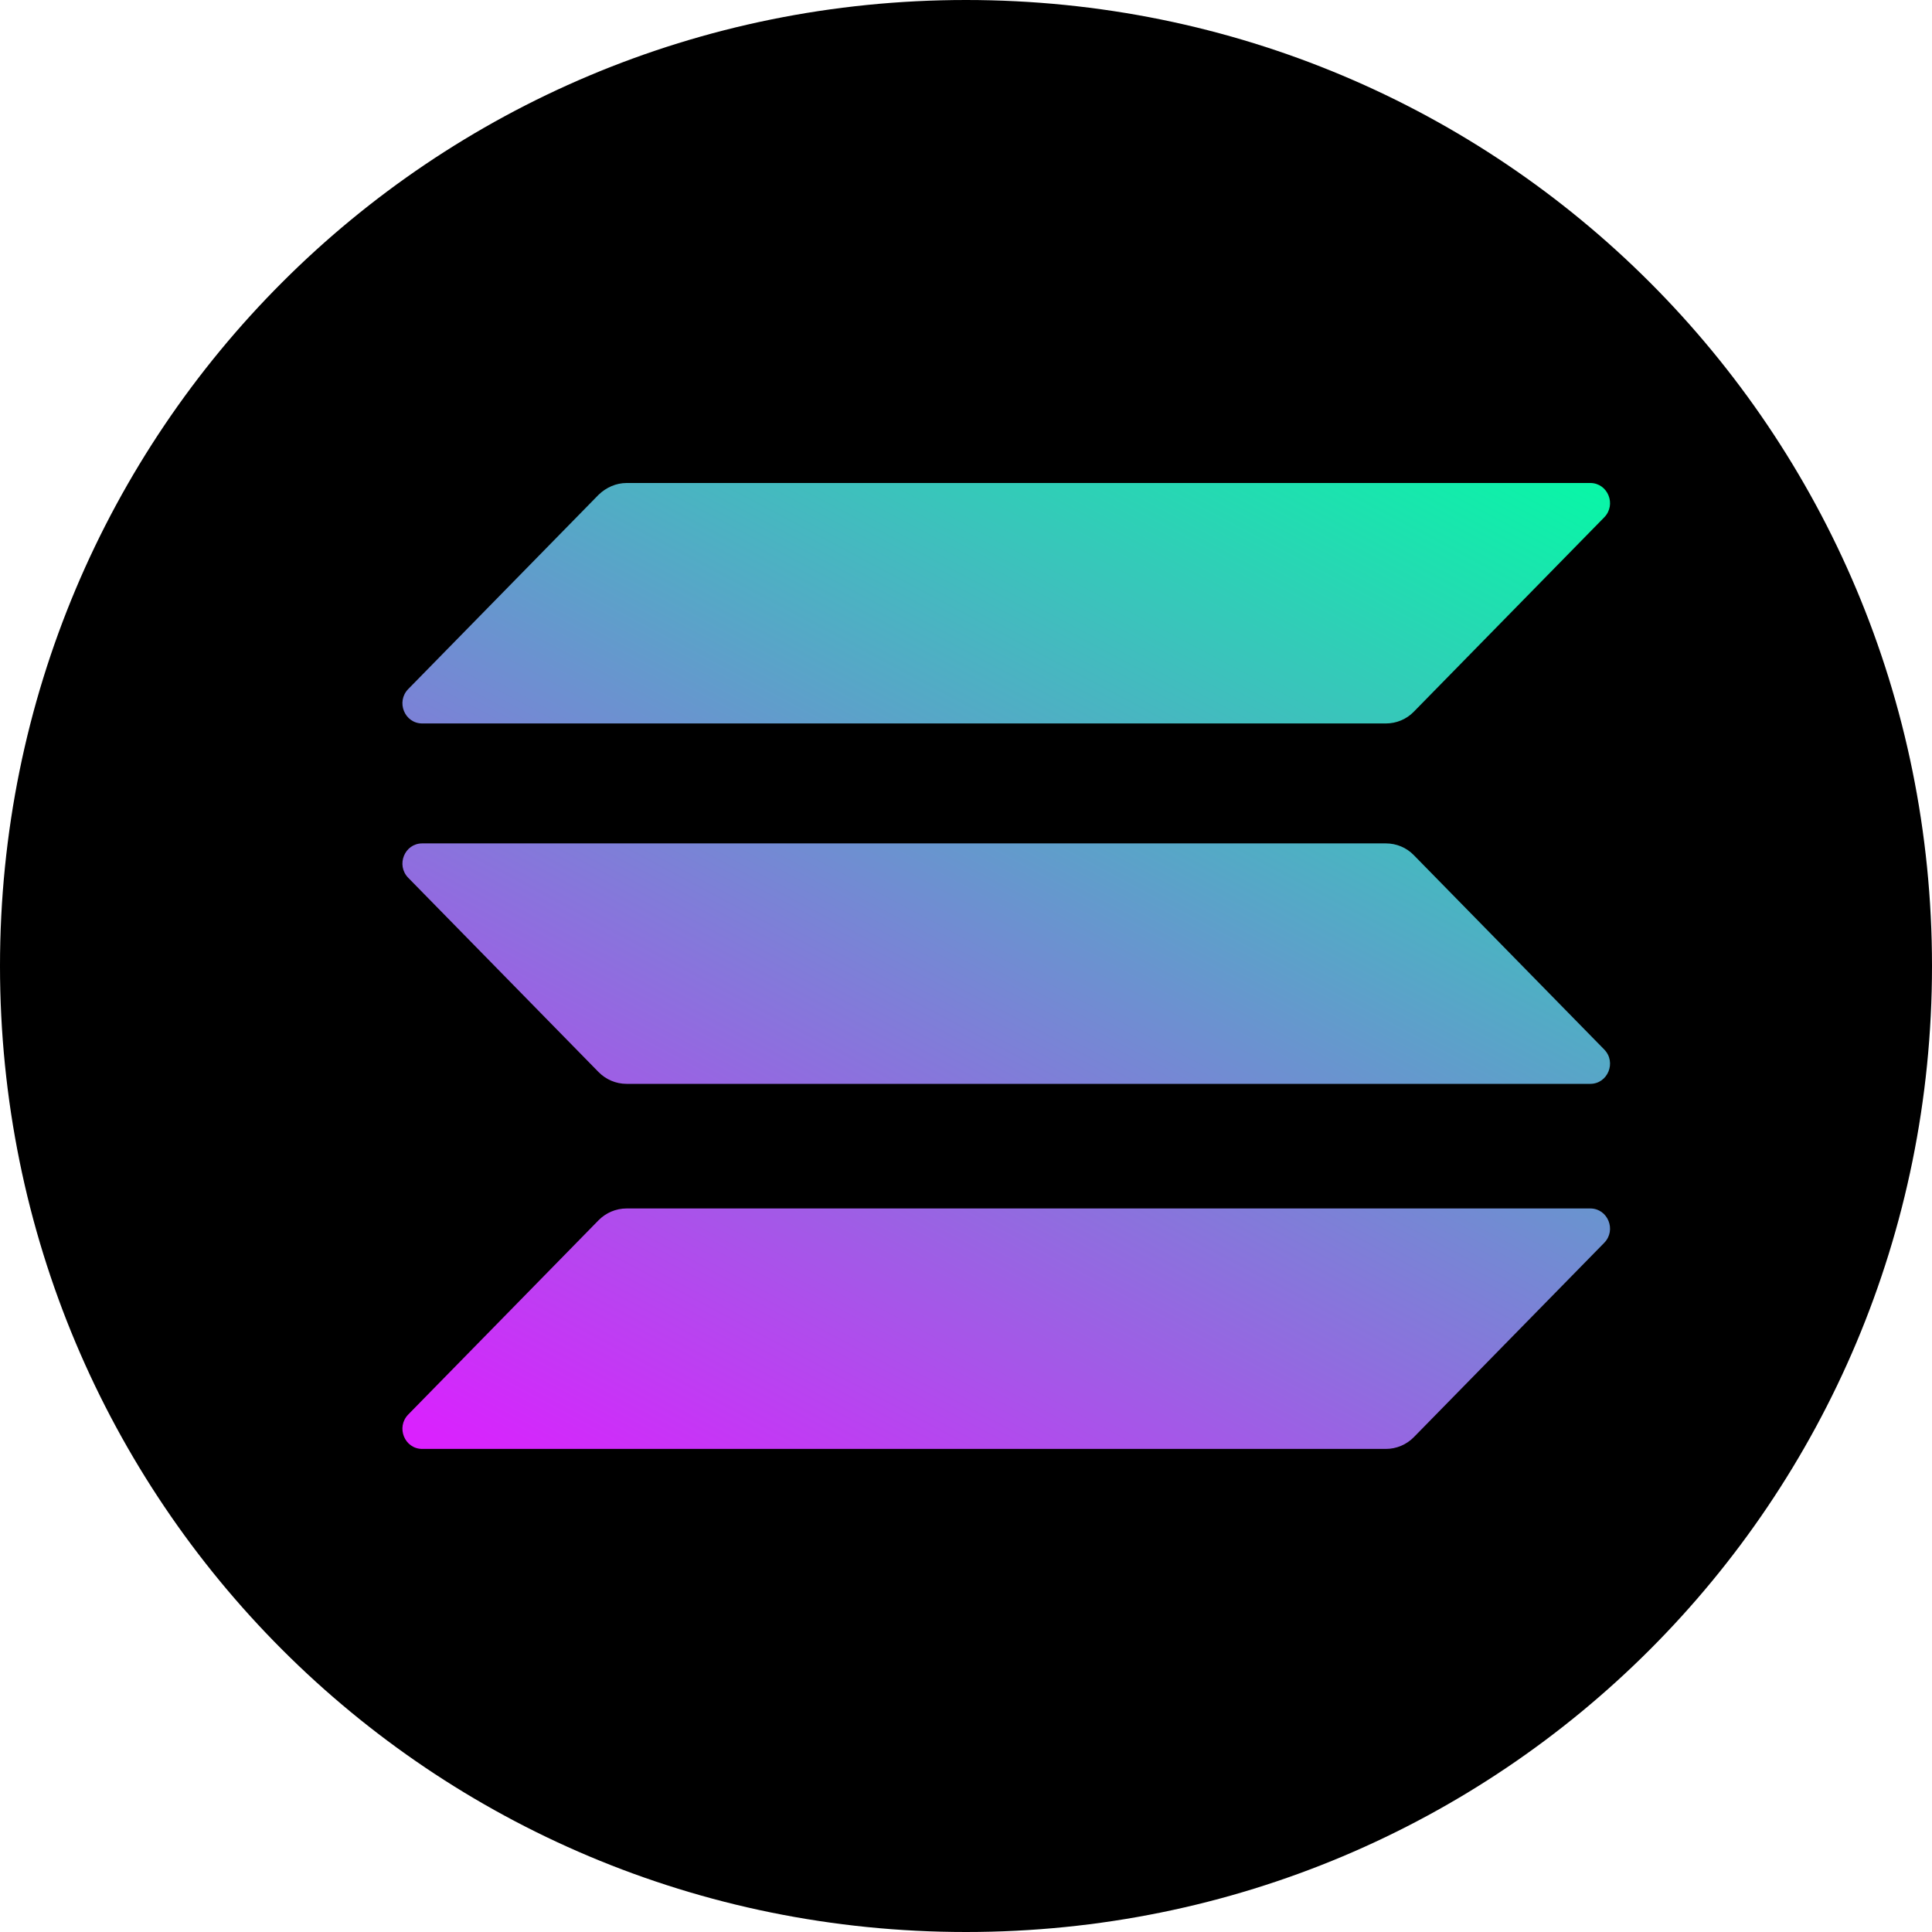 <svg viewBox="0 0 24 24" fill="none" xmlns="http://www.w3.org/2000/svg">
<path d="M12 24C18.65 24 24 18.65 24 12C24 5.35 18.65 0 12 0C5.35 0 0 5.35 0 12C0 18.65 5.35 24 12 24Z" fill="black"/>
<g clip-path="url(#clip0_1124_1434)">
<path d="M7.436 15.158C7.527 15.066 7.651 15.012 7.783 15.012H19.755C19.973 15.012 20.083 15.281 19.928 15.439L17.563 17.853C17.473 17.945 17.348 17.999 17.216 17.999H5.245C5.026 17.999 4.917 17.73 5.071 17.572L7.436 15.158Z" fill="url(#paint0_linear_1124_1434)"/>
<path d="M7.436 6.146C7.531 6.054 7.655 6 7.783 6H19.755C19.973 6 20.083 6.269 19.928 6.427L17.563 8.841C17.473 8.934 17.348 8.987 17.216 8.987H5.245C5.026 8.987 4.917 8.718 5.071 8.56L7.436 6.146Z" fill="url(#paint1_linear_1124_1434)"/>
<path d="M17.563 10.623C17.473 10.53 17.348 10.477 17.216 10.477H5.245C5.026 10.477 4.917 10.746 5.071 10.904L7.436 13.318C7.527 13.41 7.651 13.464 7.783 13.464H19.755C19.973 13.464 20.083 13.195 19.928 13.037L17.563 10.623Z" fill="url(#paint2_linear_1124_1434)"/>
</g>
<defs>
<linearGradient id="paint0_linear_1124_1434" x1="18.611" y1="4.557" x2="10.056" y2="20.611" gradientUnits="userSpaceOnUse">
<stop stop-color="#00FFA3"/>
<stop offset="1" stop-color="#DC1FFF"/>
</linearGradient>
<linearGradient id="paint1_linear_1124_1434" x1="14.988" y1="2.627" x2="6.433" y2="18.682" gradientUnits="userSpaceOnUse">
<stop stop-color="#00FFA3"/>
<stop offset="1" stop-color="#DC1FFF"/>
</linearGradient>
<linearGradient id="paint2_linear_1124_1434" x1="16.788" y1="3.586" x2="8.233" y2="19.64" gradientUnits="userSpaceOnUse">
<stop stop-color="#00FFA3"/>
<stop offset="1" stop-color="#DC1FFF"/>
</linearGradient>
<clipPath id="clip0_1124_1434">
<rect width="15" height="12" fill="white" transform="translate(5 6)"/>
</clipPath>
</defs>
</svg>
